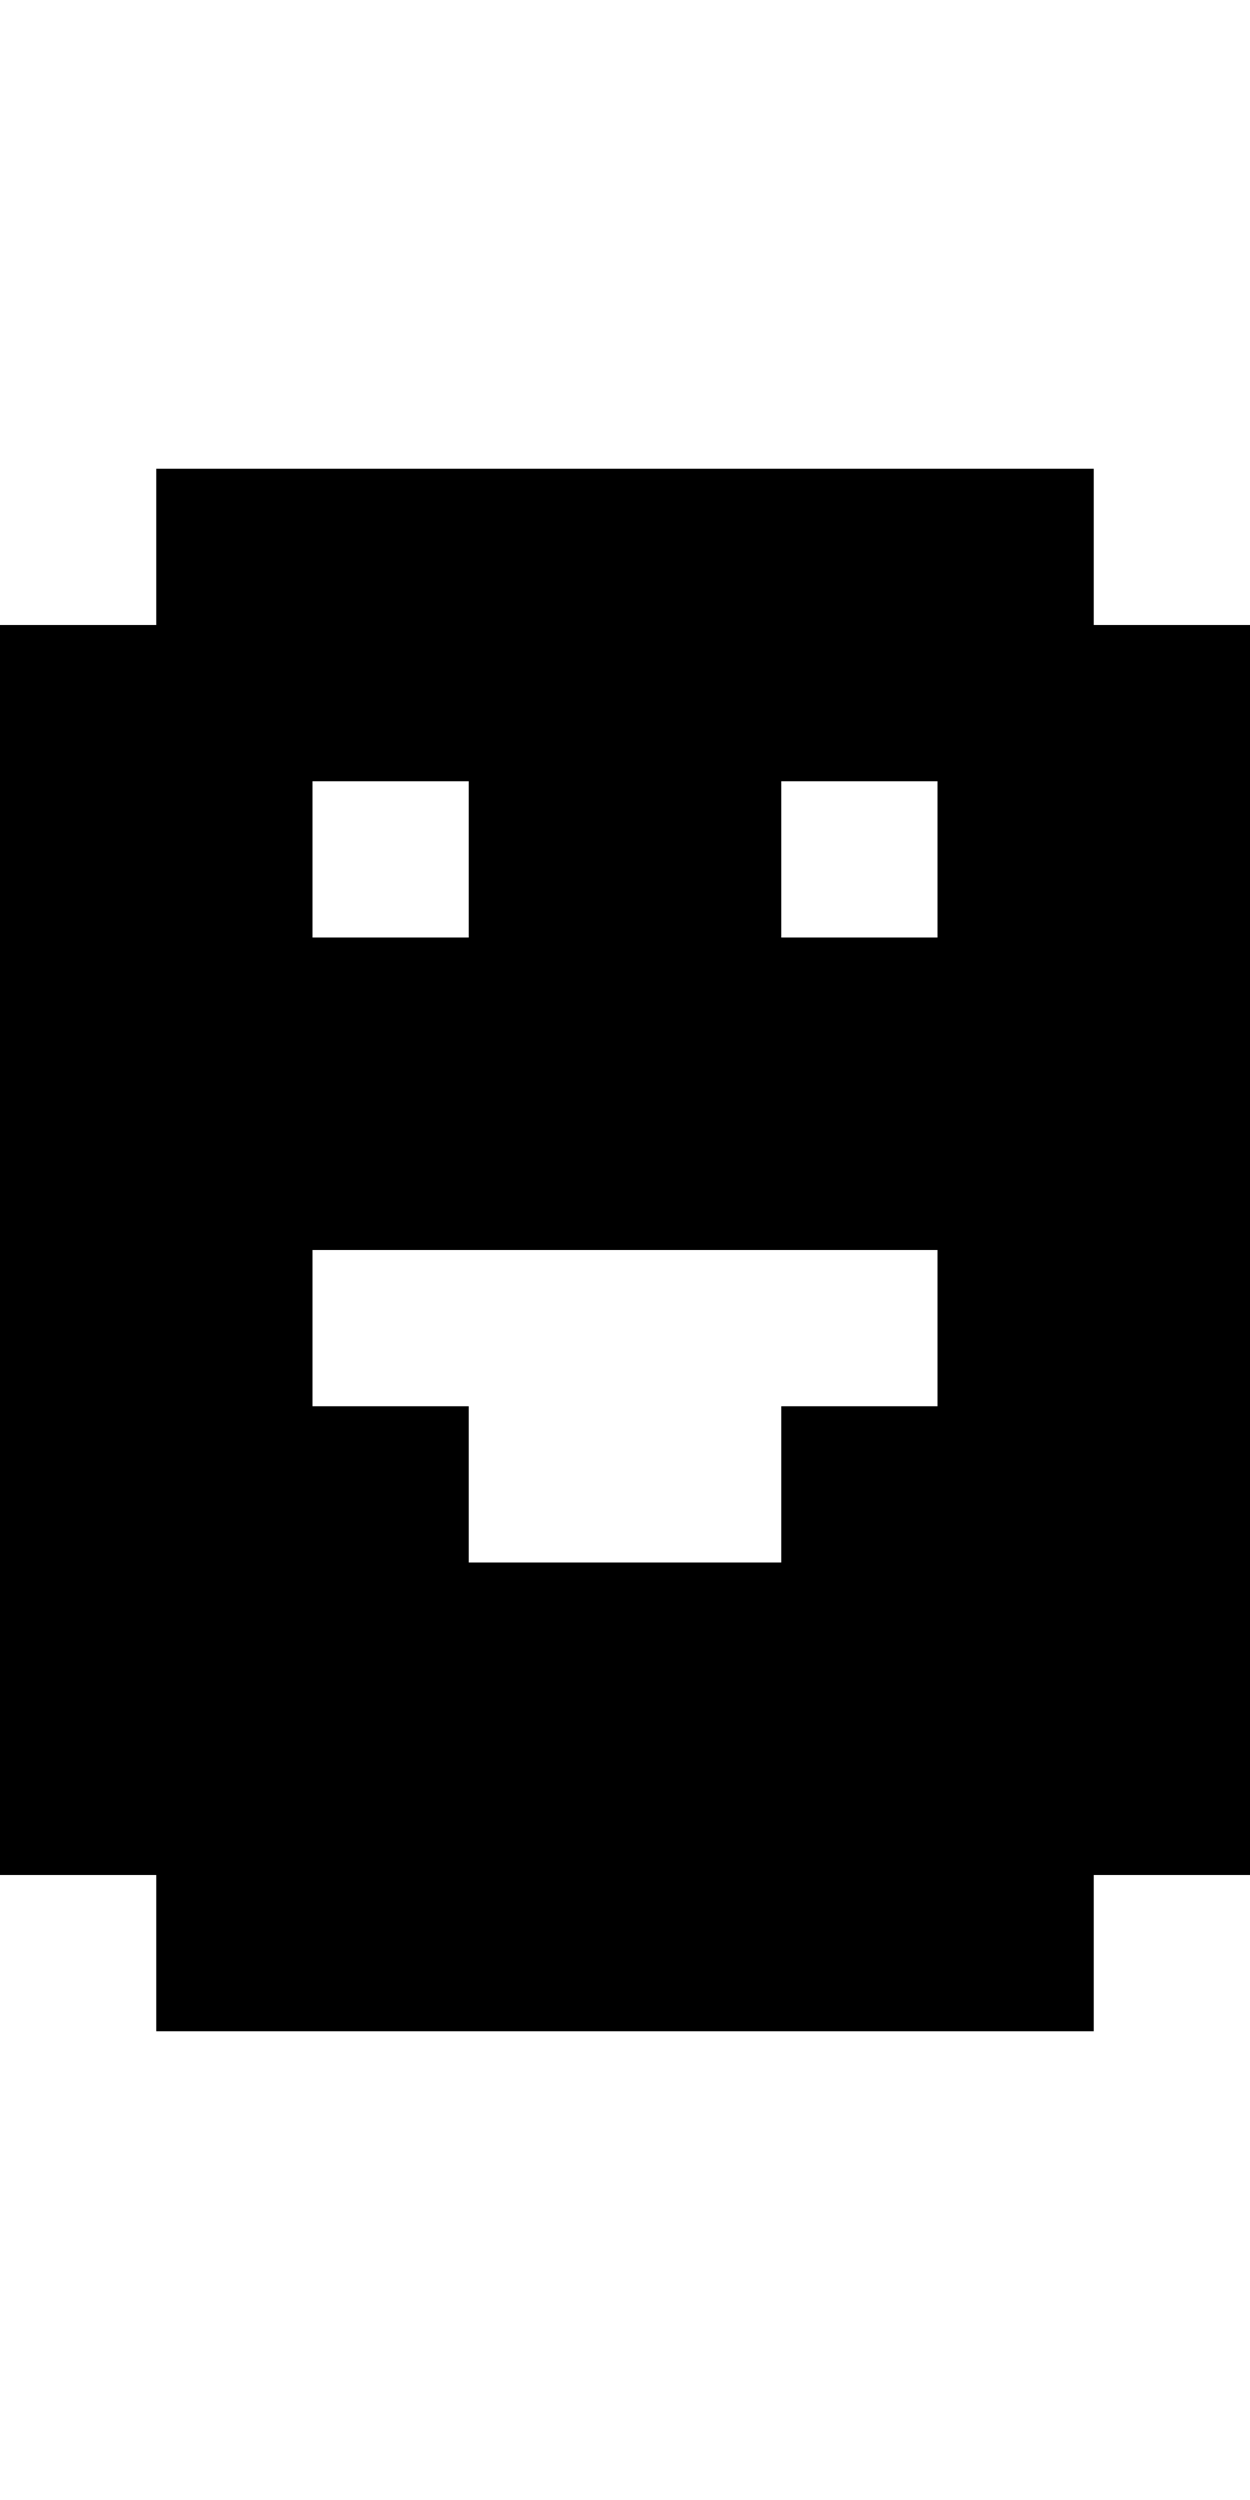 <?xml version="1.0" encoding="utf-8" ?>
<svg xmlns="http://www.w3.org/2000/svg" xmlns:ev="http://www.w3.org/2001/xml-events" xmlns:xlink="http://www.w3.org/1999/xlink" baseProfile="full" height="16px" version="1.1" viewBox="0 0 8 16" width="8px">
  <defs/>
  <g id="x000000_r0_g0_b0_a1.0">
    <path d="M 8,12 7,12 7,13 1,13 1,12 0,12 0,4 1,4 1,3 2,3 7,3 7,4 8,4 z M 3,10 5,10 5,9 6,9 6,8 5,8 2,8 2,9 3,9 z M 6,5 5,5 5,6 6,6 z M 3,6 3,5 2,5 2,6 z" fill="#000000" fill-opacity="1.0" id="x000000_r0_g0_b0_a1.0_shape1"/>
  </g>
</svg>
